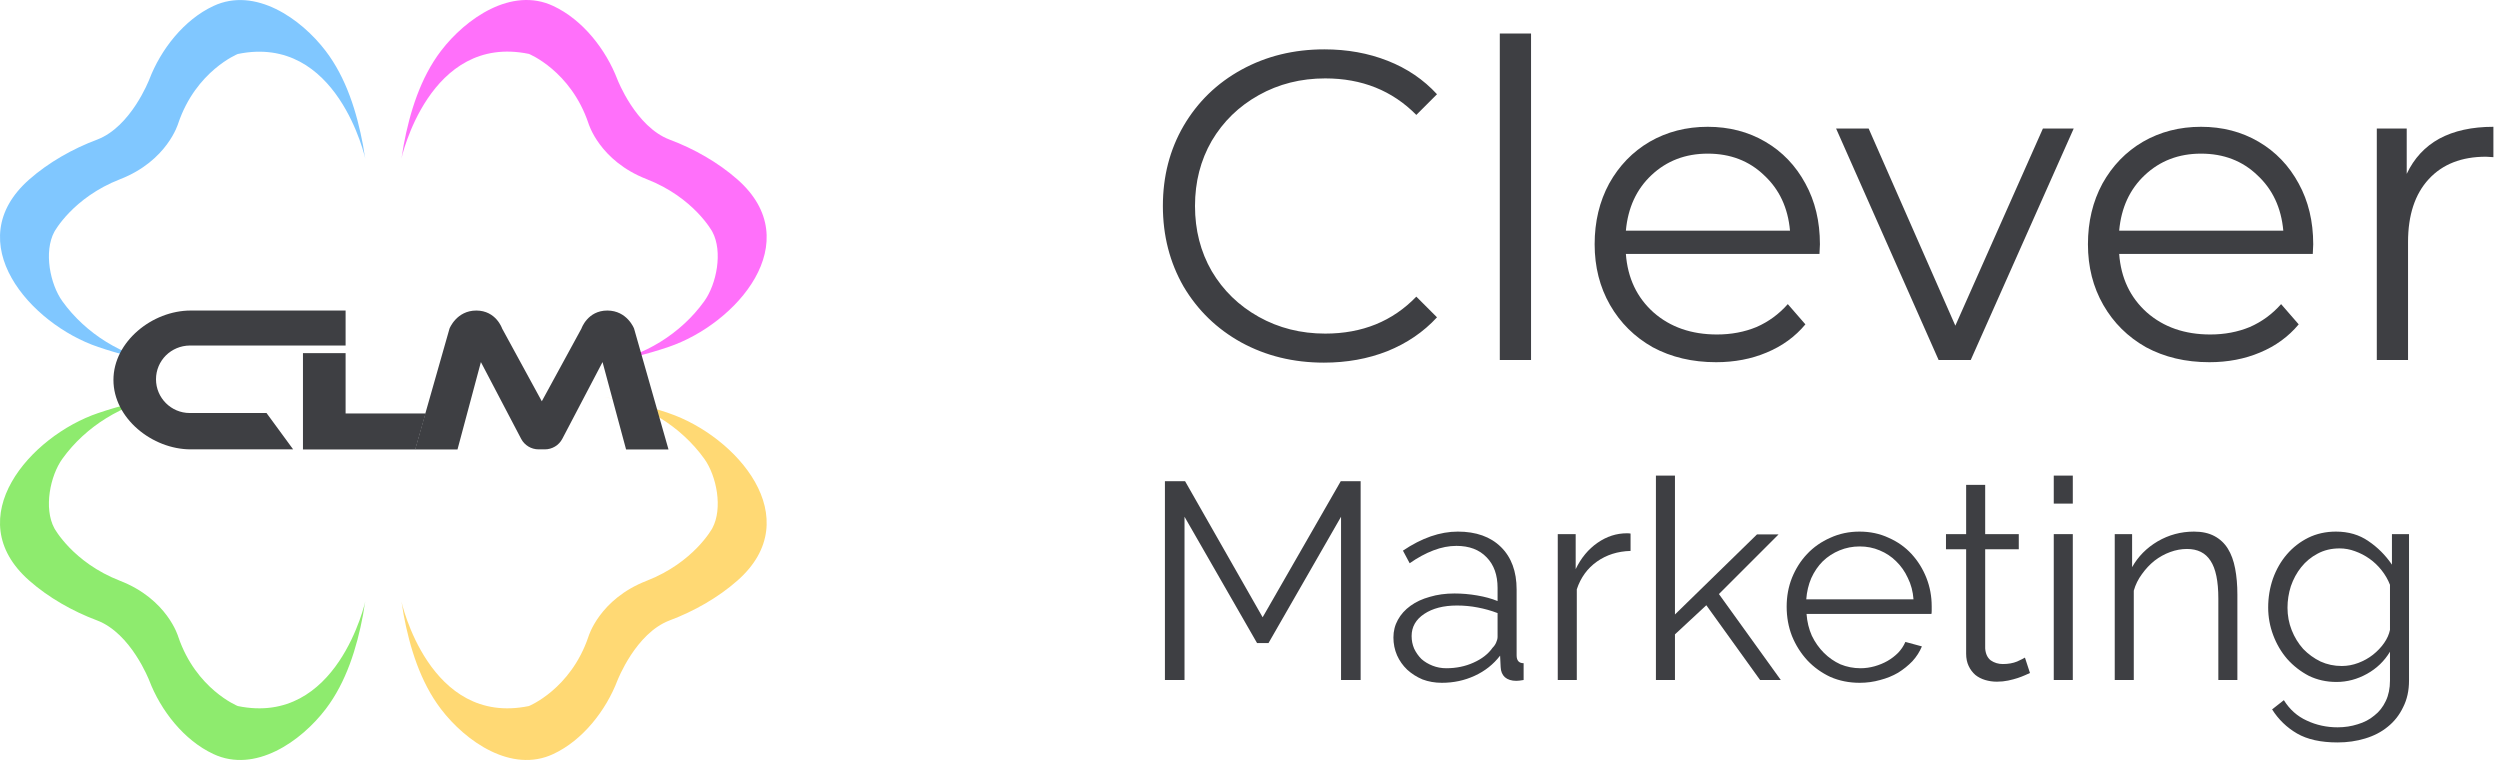 <svg width="125" height="38" viewBox="0 0 125 38" fill="none" xmlns="http://www.w3.org/2000/svg">
<path d="M66.196 18.132C64.67 18.132 63.292 17.794 62.06 17.12C60.842 16.445 59.882 15.514 59.178 14.326C58.488 13.123 58.144 11.781 58.144 10.3C58.144 8.818 58.488 7.484 59.178 6.296C59.882 5.093 60.85 4.154 62.082 3.48C63.314 2.805 64.692 2.468 66.218 2.468C67.362 2.468 68.418 2.658 69.386 3.04C70.354 3.421 71.175 3.978 71.85 4.712L70.816 5.746C69.613 4.528 68.095 3.92 66.262 3.92C65.044 3.92 63.937 4.198 62.94 4.756C61.942 5.313 61.158 6.076 60.586 7.044C60.028 8.012 59.75 9.097 59.75 10.3C59.75 11.502 60.028 12.588 60.586 13.556C61.158 14.524 61.942 15.286 62.94 15.844C63.937 16.401 65.044 16.68 66.262 16.68C68.11 16.68 69.628 16.064 70.816 14.832L71.85 15.866C71.175 16.599 70.346 17.164 69.364 17.56C68.396 17.941 67.34 18.132 66.196 18.132Z" fill="#3E3F43"/>
<path d="M74.99 1.676H76.552V18H74.99V1.676Z" fill="#3E3F43"/>
<path d="M90.974 12.698H81.294C81.382 13.9 81.844 14.876 82.68 15.624C83.516 16.357 84.572 16.724 85.848 16.724C86.567 16.724 87.227 16.599 87.828 16.35C88.43 16.086 88.95 15.704 89.39 15.206L90.27 16.218C89.757 16.834 89.112 17.303 88.334 17.626C87.572 17.948 86.728 18.11 85.804 18.11C84.616 18.11 83.56 17.86 82.636 17.362C81.727 16.848 81.016 16.144 80.502 15.25C79.989 14.355 79.732 13.343 79.732 12.214C79.732 11.084 79.974 10.072 80.458 9.178C80.957 8.283 81.632 7.586 82.482 7.088C83.348 6.589 84.316 6.34 85.386 6.34C86.457 6.34 87.418 6.589 88.268 7.088C89.119 7.586 89.786 8.283 90.27 9.178C90.754 10.058 90.996 11.07 90.996 12.214L90.974 12.698ZM85.386 7.682C84.272 7.682 83.333 8.041 82.57 8.76C81.822 9.464 81.397 10.388 81.294 11.532H89.5C89.398 10.388 88.965 9.464 88.202 8.76C87.454 8.041 86.516 7.682 85.386 7.682Z" fill="#3E3F43"/>
<path d="M103.685 6.428L98.537 18H96.931L91.805 6.428H93.433L97.767 16.284L102.145 6.428H103.685Z" fill="#3E3F43"/>
<path d="M115.639 12.698H105.959C106.047 13.9 106.509 14.876 107.345 15.624C108.181 16.357 109.237 16.724 110.513 16.724C111.231 16.724 111.891 16.599 112.493 16.35C113.094 16.086 113.615 15.704 114.055 15.206L114.935 16.218C114.421 16.834 113.776 17.303 112.999 17.626C112.236 17.948 111.393 18.11 110.469 18.11C109.281 18.11 108.225 17.86 107.301 17.362C106.391 16.848 105.68 16.144 105.167 15.25C104.653 14.355 104.397 13.343 104.397 12.214C104.397 11.084 104.639 10.072 105.123 9.178C105.621 8.283 106.296 7.586 107.147 7.088C108.012 6.589 108.98 6.34 110.051 6.34C111.121 6.34 112.082 6.589 112.933 7.088C113.783 7.586 114.451 8.283 114.935 9.178C115.419 10.058 115.661 11.07 115.661 12.214L115.639 12.698ZM110.051 7.682C108.936 7.682 107.997 8.041 107.235 8.76C106.487 9.464 106.061 10.388 105.959 11.532H114.165C114.062 10.388 113.629 9.464 112.867 8.76C112.119 8.041 111.18 7.682 110.051 7.682Z" fill="#3E3F43"/>
<path d="M120.336 8.694C120.703 7.916 121.245 7.33 121.964 6.934C122.697 6.538 123.599 6.34 124.67 6.34V7.858L124.296 7.836C123.079 7.836 122.125 8.21 121.436 8.958C120.747 9.706 120.402 10.754 120.402 12.104V18H118.84V6.428H120.336V8.694Z" fill="#3E3F43"/>
<path d="M67.052 34V25.838L63.426 32.152H62.852L59.226 25.838V34H58.246V24.06H59.254L63.132 30.864L67.038 24.06H68.032V34H67.052Z" fill="#3E3F43"/>
<path d="M72.093 34.14C71.747 34.14 71.425 34.084 71.127 33.972C70.837 33.85 70.581 33.687 70.357 33.482C70.142 33.276 69.974 33.038 69.853 32.768C69.731 32.488 69.671 32.189 69.671 31.872C69.671 31.554 69.745 31.26 69.895 30.99C70.044 30.719 70.254 30.486 70.525 30.29C70.795 30.094 71.117 29.944 71.491 29.842C71.864 29.73 72.275 29.674 72.723 29.674C73.096 29.674 73.474 29.706 73.857 29.772C74.239 29.837 74.58 29.93 74.879 30.052V29.394C74.879 28.75 74.697 28.241 74.333 27.868C73.969 27.485 73.465 27.294 72.821 27.294C72.447 27.294 72.065 27.368 71.673 27.518C71.281 27.667 70.884 27.882 70.483 28.162L70.147 27.532C71.089 26.897 72.004 26.58 72.891 26.58C73.805 26.58 74.524 26.836 75.047 27.35C75.569 27.863 75.831 28.572 75.831 29.478V32.768C75.831 33.029 75.947 33.16 76.181 33.16V34C76.022 34.028 75.901 34.042 75.817 34.042C75.574 34.042 75.383 33.981 75.243 33.86C75.112 33.738 75.042 33.57 75.033 33.356L75.005 32.782C74.669 33.22 74.244 33.556 73.731 33.79C73.227 34.023 72.681 34.14 72.093 34.14ZM72.317 33.412C72.811 33.412 73.264 33.318 73.675 33.132C74.095 32.945 74.412 32.698 74.627 32.39C74.711 32.306 74.771 32.217 74.809 32.124C74.855 32.021 74.879 31.928 74.879 31.844V30.654C74.561 30.532 74.23 30.439 73.885 30.374C73.549 30.308 73.203 30.276 72.849 30.276C72.177 30.276 71.631 30.416 71.211 30.696C70.791 30.976 70.581 31.344 70.581 31.802C70.581 32.026 70.623 32.236 70.707 32.432C70.8 32.628 70.921 32.8 71.071 32.95C71.229 33.09 71.416 33.202 71.631 33.286C71.845 33.37 72.074 33.412 72.317 33.412Z" fill="#3E3F43"/>
<path d="M81.528 27.546C80.884 27.564 80.324 27.742 79.848 28.078C79.372 28.414 79.036 28.876 78.84 29.464V34H77.888V26.706H78.784V28.456C79.054 27.896 79.418 27.457 79.876 27.14C80.333 26.822 80.823 26.664 81.346 26.664C81.42 26.664 81.481 26.668 81.528 26.678V27.546Z" fill="#3E3F43"/>
<path d="M88.004 34L85.316 30.262L83.748 31.718V34H82.796V23.78H83.748V30.724L87.85 26.72H88.928L85.946 29.702L89.04 34H88.004Z" fill="#3E3F43"/>
<path d="M92.987 34.14C92.455 34.14 91.965 34.042 91.517 33.846C91.078 33.64 90.695 33.365 90.369 33.02C90.042 32.665 89.785 32.259 89.599 31.802C89.421 31.344 89.333 30.854 89.333 30.332C89.333 29.818 89.421 29.338 89.599 28.89C89.785 28.432 90.037 28.036 90.355 27.7C90.681 27.354 91.069 27.084 91.517 26.888C91.965 26.682 92.45 26.58 92.973 26.58C93.505 26.58 93.99 26.682 94.429 26.888C94.877 27.084 95.26 27.354 95.577 27.7C95.894 28.045 96.141 28.442 96.319 28.89C96.496 29.338 96.585 29.814 96.585 30.318C96.585 30.392 96.585 30.467 96.585 30.542C96.585 30.616 96.58 30.668 96.571 30.696H90.327C90.355 31.088 90.444 31.452 90.593 31.788C90.751 32.114 90.952 32.399 91.195 32.642C91.438 32.884 91.713 33.076 92.021 33.216C92.338 33.346 92.674 33.412 93.029 33.412C93.262 33.412 93.496 33.379 93.729 33.314C93.962 33.248 94.177 33.16 94.373 33.048C94.569 32.936 94.746 32.8 94.905 32.642C95.064 32.474 95.185 32.292 95.269 32.096L96.095 32.32C95.983 32.59 95.824 32.838 95.619 33.062C95.413 33.276 95.175 33.468 94.905 33.636C94.634 33.794 94.335 33.916 94.009 34C93.682 34.093 93.341 34.14 92.987 34.14ZM95.675 29.968C95.647 29.576 95.553 29.221 95.395 28.904C95.246 28.577 95.049 28.297 94.807 28.064C94.573 27.83 94.298 27.648 93.981 27.518C93.673 27.387 93.341 27.322 92.987 27.322C92.632 27.322 92.296 27.387 91.979 27.518C91.662 27.648 91.382 27.83 91.139 28.064C90.906 28.297 90.714 28.577 90.565 28.904C90.425 29.23 90.341 29.585 90.313 29.968H95.675Z" fill="#3E3F43"/>
<path d="M101.499 33.65C101.443 33.678 101.359 33.715 101.247 33.762C101.144 33.808 101.023 33.855 100.883 33.902C100.743 33.948 100.584 33.99 100.407 34.028C100.23 34.065 100.043 34.084 99.847 34.084C99.642 34.084 99.446 34.056 99.259 34C99.072 33.944 98.909 33.86 98.769 33.748C98.629 33.626 98.517 33.477 98.433 33.3C98.349 33.122 98.307 32.917 98.307 32.684V27.462H97.299V26.706H98.307V24.242H99.259V26.706H100.939V27.462H99.259V32.418C99.278 32.688 99.371 32.889 99.539 33.02C99.716 33.141 99.917 33.202 100.141 33.202C100.412 33.202 100.65 33.16 100.855 33.076C101.06 32.982 101.191 32.917 101.247 32.88L101.499 33.65Z" fill="#3E3F43"/>
<path d="M102.688 34V26.706H103.64V34H102.688ZM102.688 25.18V23.78H103.64V25.18H102.688Z" fill="#3E3F43"/>
<path d="M111.869 34H110.917V29.926C110.917 29.058 110.787 28.428 110.525 28.036C110.273 27.644 109.881 27.448 109.349 27.448C109.069 27.448 108.789 27.499 108.509 27.602C108.229 27.704 107.968 27.849 107.725 28.036C107.492 28.222 107.282 28.446 107.095 28.708C106.909 28.96 106.773 29.235 106.689 29.534V34H105.737V26.706H106.605V28.358C106.904 27.826 107.329 27.396 107.879 27.07C108.439 26.743 109.046 26.58 109.699 26.58C110.101 26.58 110.441 26.654 110.721 26.804C111.001 26.953 111.225 27.163 111.393 27.434C111.561 27.704 111.683 28.036 111.757 28.428C111.832 28.82 111.869 29.254 111.869 29.73V34Z" fill="#3E3F43"/>
<path d="M116.825 34.098C116.321 34.098 115.859 33.995 115.439 33.79C115.029 33.575 114.669 33.295 114.361 32.95C114.063 32.604 113.829 32.208 113.661 31.76C113.493 31.312 113.409 30.85 113.409 30.374C113.409 29.87 113.489 29.389 113.647 28.932C113.815 28.465 114.049 28.059 114.347 27.714C114.646 27.368 115.001 27.093 115.411 26.888C115.831 26.682 116.293 26.58 116.797 26.58C117.423 26.58 117.964 26.738 118.421 27.056C118.879 27.364 119.271 27.756 119.597 28.232V26.706H120.451V34.028C120.451 34.532 120.353 34.975 120.157 35.358C119.971 35.75 119.714 36.077 119.387 36.338C119.07 36.599 118.692 36.795 118.253 36.926C117.824 37.056 117.367 37.122 116.881 37.122C116.041 37.122 115.365 36.972 114.851 36.674C114.338 36.375 113.923 35.974 113.605 35.47L114.193 35.008C114.483 35.474 114.865 35.815 115.341 36.03C115.817 36.254 116.331 36.366 116.881 36.366C117.236 36.366 117.572 36.314 117.889 36.212C118.207 36.118 118.482 35.974 118.715 35.778C118.958 35.591 119.149 35.348 119.289 35.05C119.429 34.76 119.499 34.42 119.499 34.028V32.586C119.219 33.053 118.837 33.421 118.351 33.692C117.866 33.962 117.357 34.098 116.825 34.098ZM117.091 33.3C117.371 33.3 117.647 33.248 117.917 33.146C118.188 33.043 118.431 32.908 118.645 32.74C118.869 32.562 119.056 32.366 119.205 32.152C119.355 31.937 119.453 31.718 119.499 31.494V29.24C119.397 28.978 119.257 28.736 119.079 28.512C118.902 28.288 118.701 28.096 118.477 27.938C118.253 27.779 118.011 27.653 117.749 27.56C117.497 27.466 117.241 27.42 116.979 27.42C116.569 27.42 116.2 27.508 115.873 27.686C115.556 27.854 115.285 28.078 115.061 28.358C114.837 28.638 114.665 28.955 114.543 29.31C114.431 29.664 114.375 30.024 114.375 30.388C114.375 30.78 114.445 31.153 114.585 31.508C114.725 31.862 114.917 32.175 115.159 32.446C115.411 32.707 115.701 32.917 116.027 33.076C116.354 33.225 116.709 33.3 117.091 33.3Z" fill="#3E3F43"/>
<path opacity="0.8" d="M8.115 19.855C7.03 20.028 5.948 20.3 4.909 20.653C1.519 21.8 -2.086 25.903 1.461 29.028C2.432 29.884 3.64 30.566 4.848 31.019C6.554 31.659 7.459 34.021 7.463 34.025C8.034 35.521 9.196 37.016 10.673 37.703C12.755 38.677 15.048 37.074 16.283 35.456C17.311 34.11 17.844 32.388 18.151 30.743C18.193 30.52 18.216 30.286 18.266 30.064C18.266 30.064 16.885 36.334 11.888 35.302C11.888 35.302 9.802 34.462 8.912 31.835C8.912 31.835 8.372 29.96 6.002 29.04C3.636 28.12 2.715 26.409 2.715 26.409C2.182 25.416 2.504 23.79 3.122 22.935C4.284 21.32 6.148 20.166 8.115 19.855Z" fill="#72E64A"/>
<path opacity="0.8" d="M8.115 18.147C7.03 17.974 5.948 17.702 4.909 17.349C1.519 16.203 -2.086 12.099 1.461 8.974C2.432 8.119 3.64 7.436 4.848 6.984C6.554 6.343 7.459 3.981 7.463 3.977C8.034 2.481 9.196 0.986 10.673 0.299C12.755 -0.675 15.048 0.928 16.283 2.547C17.311 3.893 17.844 5.614 18.151 7.26C18.193 7.482 18.216 7.716 18.266 7.938C18.266 7.938 16.885 1.668 11.888 2.7C11.888 2.7 9.802 3.54 8.912 6.167C8.912 6.167 8.372 8.042 6.002 8.962C3.636 9.883 2.715 11.593 2.715 11.593C2.182 12.586 2.504 14.212 3.122 15.067C4.284 16.682 6.148 17.836 8.115 18.147Z" fill="#61B9FF"/>
<path opacity="0.8" d="M30.219 19.855C31.304 20.028 32.386 20.3 33.425 20.653C36.815 21.8 40.42 25.903 36.872 29.028C35.902 29.884 34.694 30.566 33.486 31.019C31.78 31.659 30.875 34.021 30.871 34.025C30.299 35.521 29.137 37.016 27.661 37.703C25.579 38.677 23.285 37.074 22.051 35.456C21.023 34.11 20.49 32.388 20.183 30.743C20.141 30.52 20.118 30.286 20.068 30.064C20.068 30.064 21.449 36.334 26.445 35.302C26.445 35.302 28.532 34.462 29.421 31.835C29.421 31.835 29.962 29.96 32.332 29.04C34.698 28.12 35.618 26.409 35.618 26.409C36.151 25.416 35.829 23.79 35.212 22.935C34.05 21.32 32.186 20.166 30.219 19.855Z" fill="#FFCF52"/>
<path opacity="0.8" d="M30.219 18.146C31.304 17.973 32.386 17.701 33.425 17.348C36.815 16.201 40.42 12.098 36.872 8.973C35.902 8.118 34.694 7.435 33.486 6.983C31.78 6.342 30.875 3.98 30.871 3.976C30.299 2.48 29.137 0.985 27.661 0.298C25.583 -0.679 23.289 0.923 22.051 2.542C21.023 3.888 20.49 5.61 20.183 7.255C20.141 7.477 20.118 7.711 20.068 7.934C20.068 7.934 21.449 1.664 26.445 2.695C26.445 2.695 28.532 3.535 29.421 6.162C29.421 6.162 29.962 8.037 32.332 8.957C34.698 9.878 35.618 11.588 35.618 11.588C36.151 12.581 35.829 14.207 35.212 15.063C34.05 16.681 32.186 17.835 30.219 18.146Z" fill="#FF4DF8"/>
<path d="M8.295 17.771C7.988 18.078 7.8 18.499 7.8 18.963C7.8 19.895 8.556 20.651 9.488 20.651H13.326L14.657 22.468H9.534C7.616 22.468 5.672 20.915 5.672 18.998C5.672 18.039 6.159 17.172 6.884 16.544C7.609 15.915 8.575 15.527 9.534 15.527H17.28V17.276H9.492C9.024 17.28 8.602 17.468 8.295 17.771Z" fill="#3E3F43"/>
<path d="M21.28 20.673L20.766 22.472H15.148V17.655H17.28V20.673H21.28Z" fill="#3E3F43"/>
<path d="M31.703 16.428C31.703 16.428 31.358 15.527 30.365 15.527C29.375 15.527 29.072 16.428 29.072 16.428L27.09 20.064L25.107 16.428C25.107 16.428 24.808 15.527 23.815 15.527C22.825 15.527 22.476 16.428 22.476 16.428L21.268 20.67L20.755 22.472H22.875L24.045 18.104L26.058 21.943C26.227 22.265 26.564 22.468 26.929 22.468H27.086H27.243C27.608 22.468 27.945 22.265 28.114 21.943L30.127 18.104L31.304 22.472H33.425L31.703 16.428Z" fill="#3E3F43"/>
</svg>
